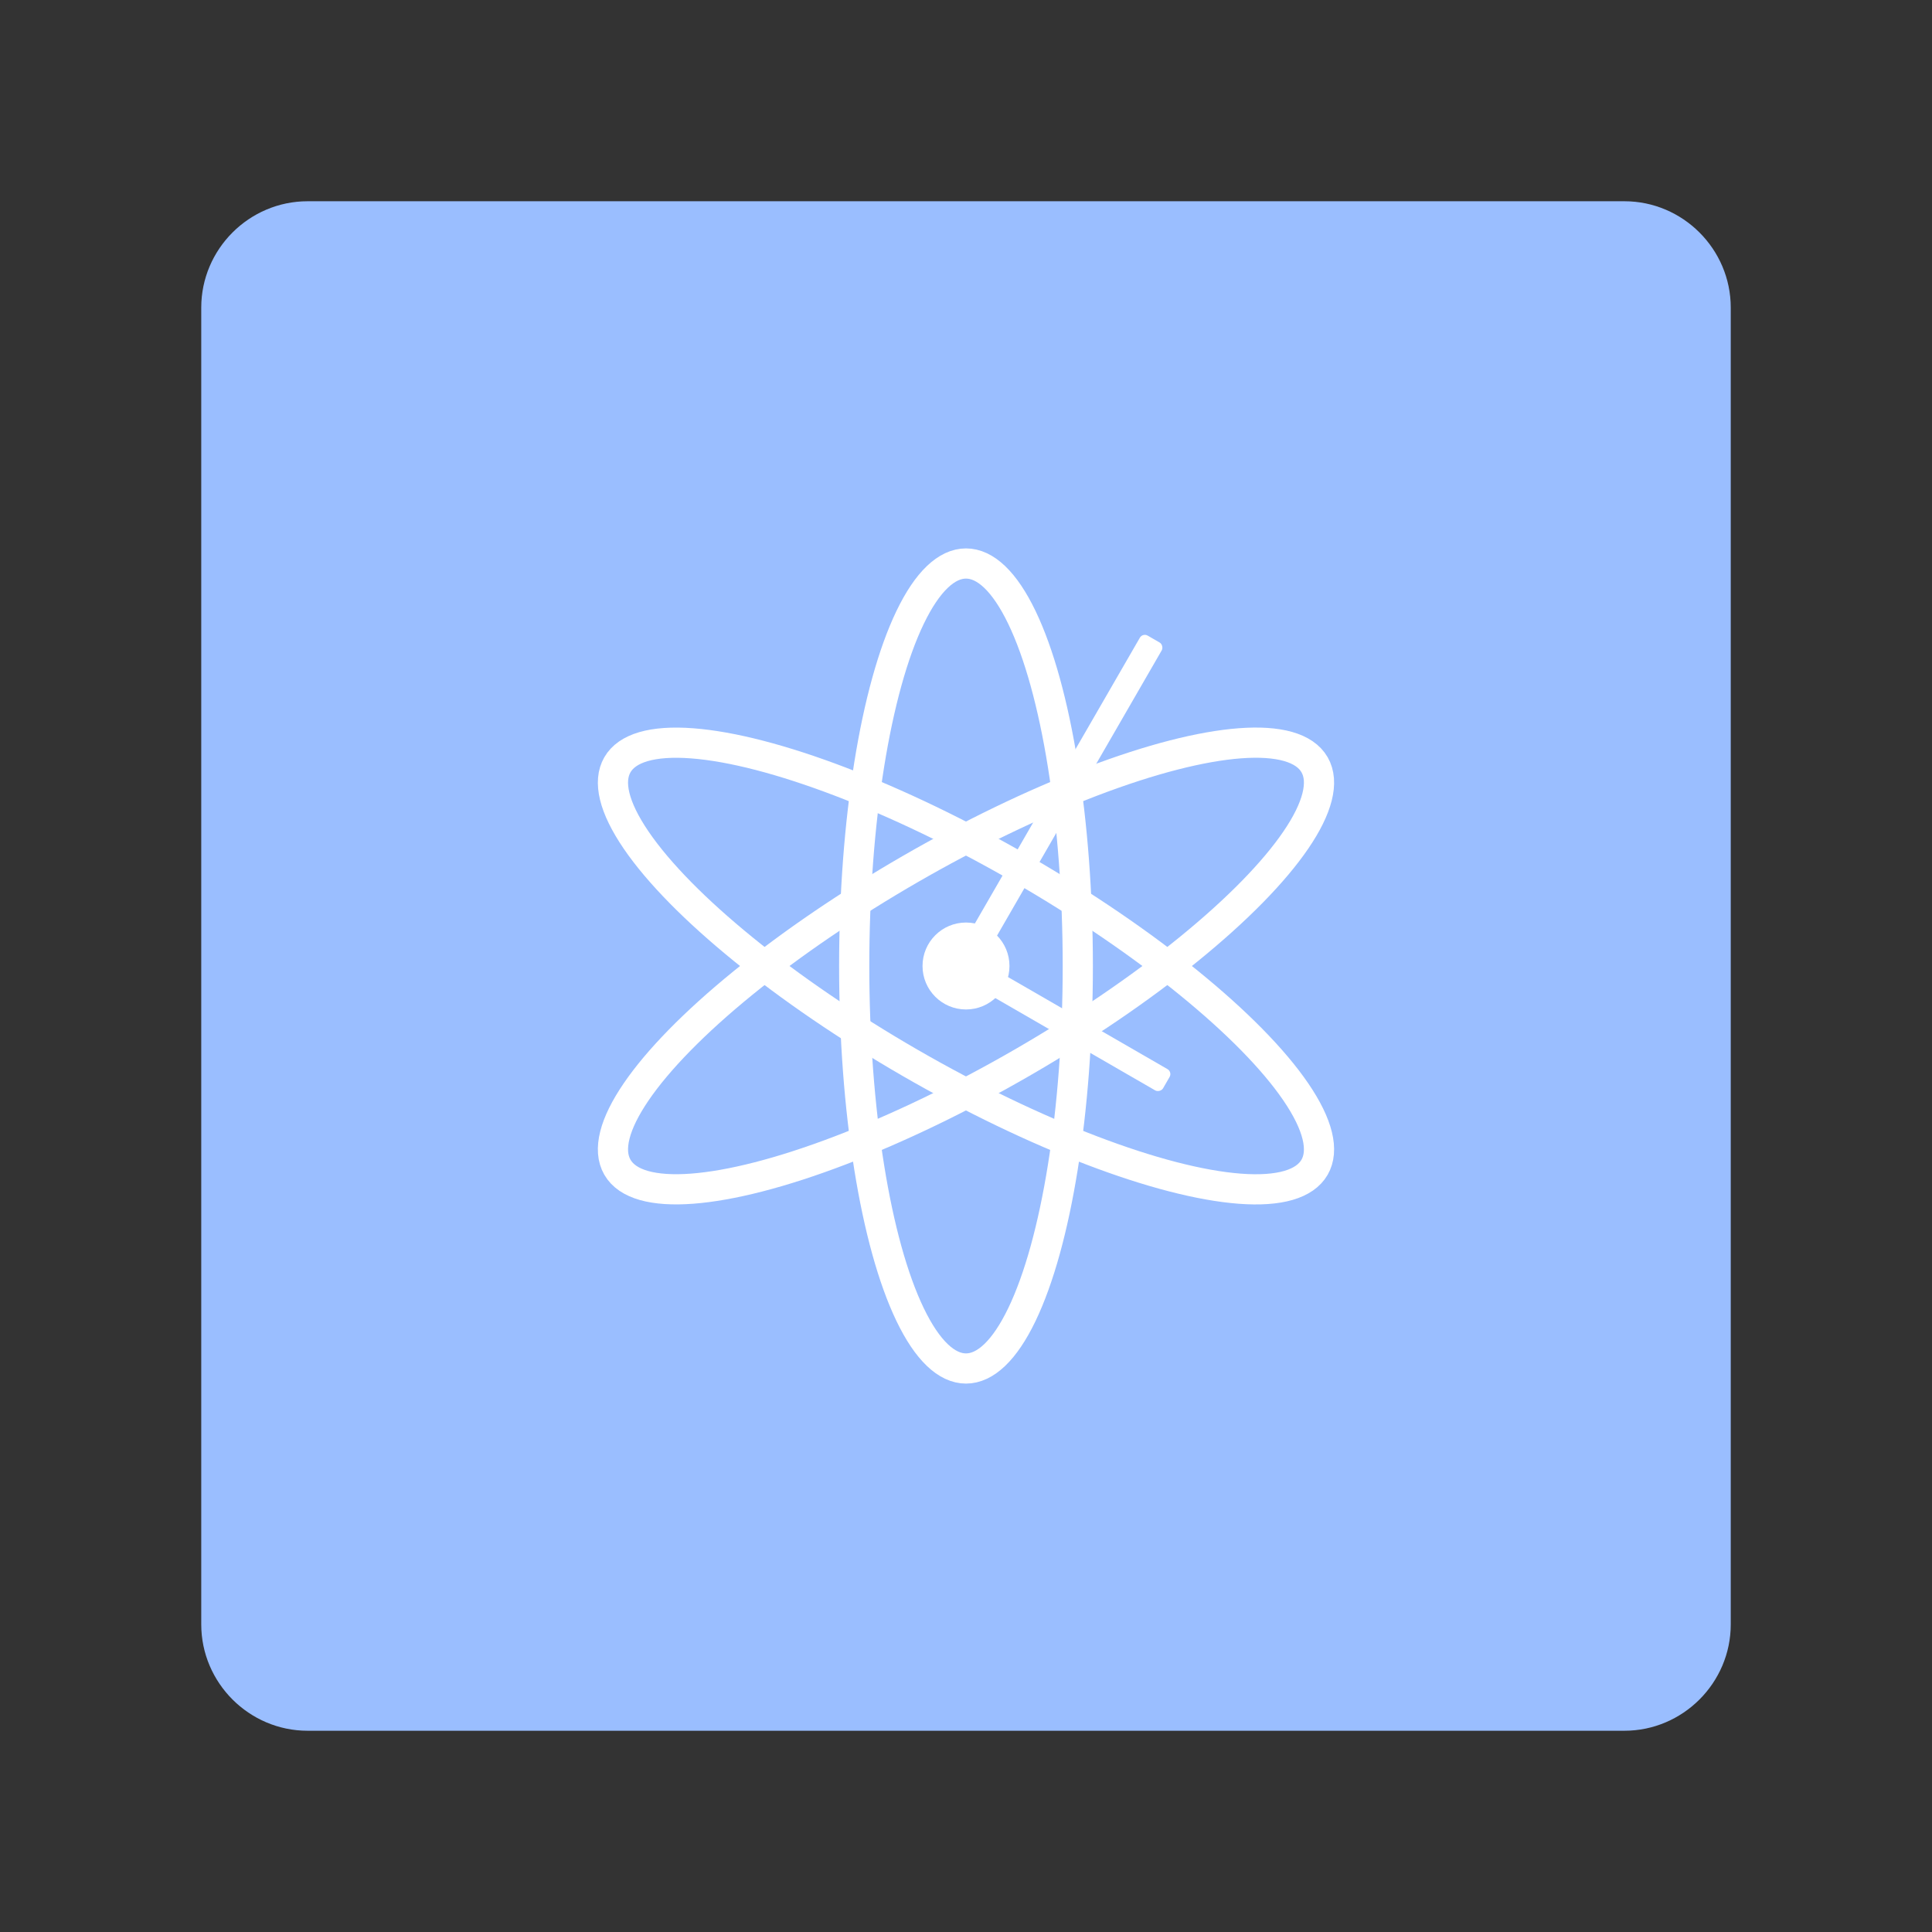 <?xml version="1.0" encoding="UTF-8"?>
<svg id="Layer_1" data-name="Layer 1" xmlns="http://www.w3.org/2000/svg" viewBox="0 0 192 192">
  <rect x="0" y="0" width="192" height="192" fill="#333333" stroke="none"/>
  <defs>
    <style>
      .cls-1 {
        fill: #fff;
      }

      .cls-2, .cls-3 {
        fill: none;
        stroke: #fff;
        stroke-width: 3px;
      }

      .cls-3 {
        stroke-miterlimit: 4;
      }

      .cls-4 {
        fill: #9abeff;
        isolation: isolate;
      }
    </style>
  </defs>
  <path class="cls-4" d="m30.57,20h130.86c5.81,0,10.57,4.76,10.57,10.57v130.86c0,5.81-4.76,10.57-10.57,10.57H30.57c-5.81,0-10.57-4.76-10.57-10.57V30.57c0-5.81,4.76-10.57,10.57-10.57Z"/>
  <g>
    <ellipse id="e" class="cls-2" cx="96" cy="96" rx="11.11" ry="40"/>
    <ellipse id="e-2" data-name="e" class="cls-3" cx="96" cy="96" rx="40" ry="11.11" transform="translate(-35.14 60.86) rotate(-30)"/>
    <ellipse id="e-3" data-name="e" class="cls-3" cx="96" cy="96" rx="11.11" ry="40" transform="translate(-35.14 131.14) rotate(-60)"/>
  </g>
  <circle class="cls-1" cx="96" cy="96" r="4.32"/>
  <rect class="cls-1" x="104.03" y="61" width="2.51" height="37.46" rx=".57" ry=".57" transform="translate(53.97 -41.96) rotate(30)"/>
  <rect class="cls-1" x="104.65" y="90.19" width="2.44" height="23.19" rx=".57" ry=".57" transform="translate(246.95 61) rotate(120)"/>
</svg>